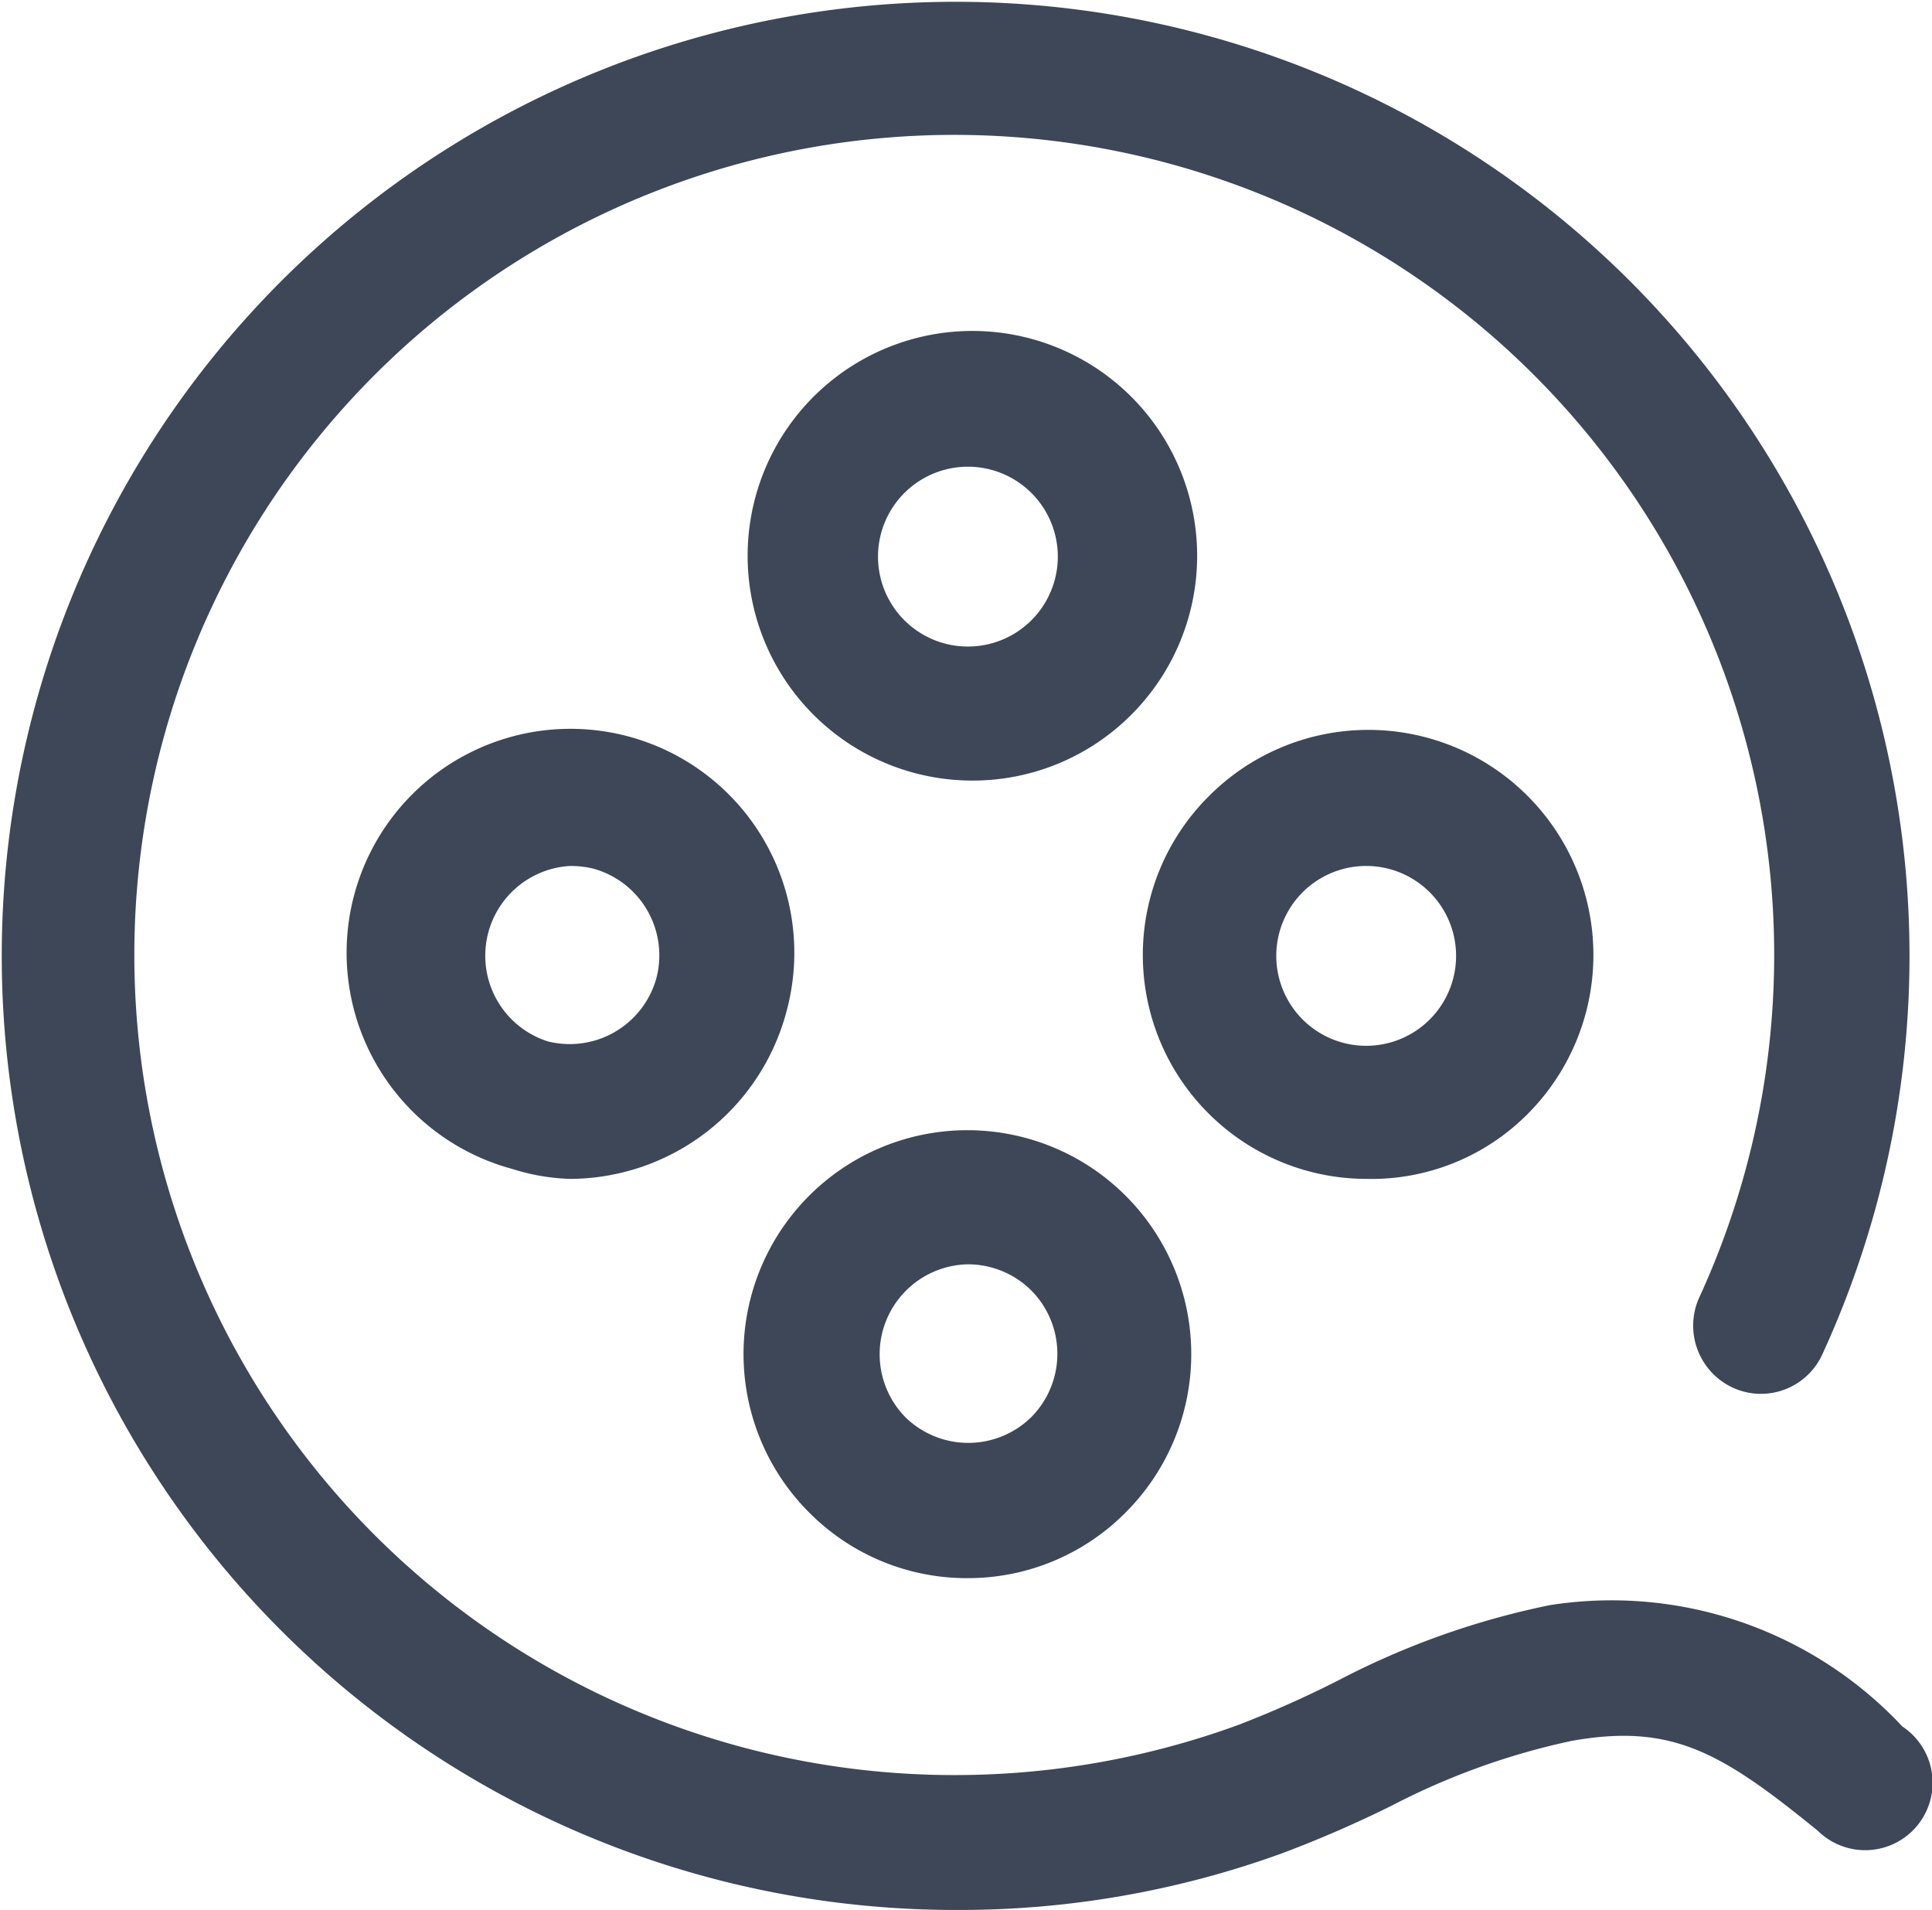 <?xml version="1.0" standalone="no"?><!DOCTYPE svg PUBLIC "-//W3C//DTD SVG 1.1//EN" "http://www.w3.org/Graphics/SVG/1.1/DTD/svg11.dtd"><svg t="1616165273313" class="icon" viewBox="0 0 1036 1024" version="1.1" xmlns="http://www.w3.org/2000/svg" p-id="2619" width="16.188" height="16" xmlns:xlink="http://www.w3.org/1999/xlink"><defs><style type="text/css"></style></defs><path d="M511.997 1023.993a511.515 511.515 0 1 1 465.232-297.942 36.158 36.158 0 0 1-48.211 17.838 36.64 36.64 0 0 1-17.838-48.211 439.681 439.681 0 1 0-399.666 255.998 443.538 443.538 0 0 0 152.828-26.998 574.188 574.188 0 0 0 53.032-23.623 430.521 430.521 0 0 1 113.777-40.497 213.573 213.573 0 0 1 188.986 65.084 36.158 36.158 0 1 1-45.318 55.924c-51.585-41.943-78.101-57.853-132.097-48.211a381.346 381.346 0 0 0-96.421 34.712 637.344 637.344 0 0 1-58.817 25.552 507.176 507.176 0 0 1-175.487 30.373z" fill="#3D4757" p-id="2620"></path><path d="M519.228 418.468A120.527 120.527 0 1 1 604.079 385.685a120.044 120.044 0 0 1-84.851 32.783zM578.527 357.723z m-59.299-107.51a48.211 48.211 0 1 0 33.747 13.981 48.211 48.211 0 0 0-33.747-13.981zM732.801 632.041a120.044 120.044 0 0 1-84.851-204.895A120.044 120.044 0 0 1 819.58 596.847a118.116 118.116 0 0 1-86.779 35.194z m0-167.773a48.211 48.211 0 1 0 33.747 13.981 48.211 48.211 0 0 0-33.747-13.981zM305.655 632.041A112.813 112.813 0 0 1 274.8 626.738a120.044 120.044 0 1 1 147.042-84.851 120.527 120.527 0 0 1-116.188 90.154z m0-167.773a48.211 48.211 0 0 0-12.053 94.011 48.211 48.211 0 0 0 58.335-33.747 48.211 48.211 0 0 0-33.747-58.817 52.55 52.55 0 0 0-12.535-1.446zM385.685 533.691zM519.228 846.096A119.08 119.08 0 0 1 433.895 810.902a120.044 120.044 0 1 1 169.701 0 119.08 119.08 0 0 1-84.369 35.194z m0-168.255a48.211 48.211 0 0 0-33.747 81.958 48.211 48.211 0 0 0 67.495 0 48.211 48.211 0 0 0 0-67.977 48.211 48.211 0 0 0-33.747-13.981z" fill="#3D4757" p-id="2621"></path></svg>